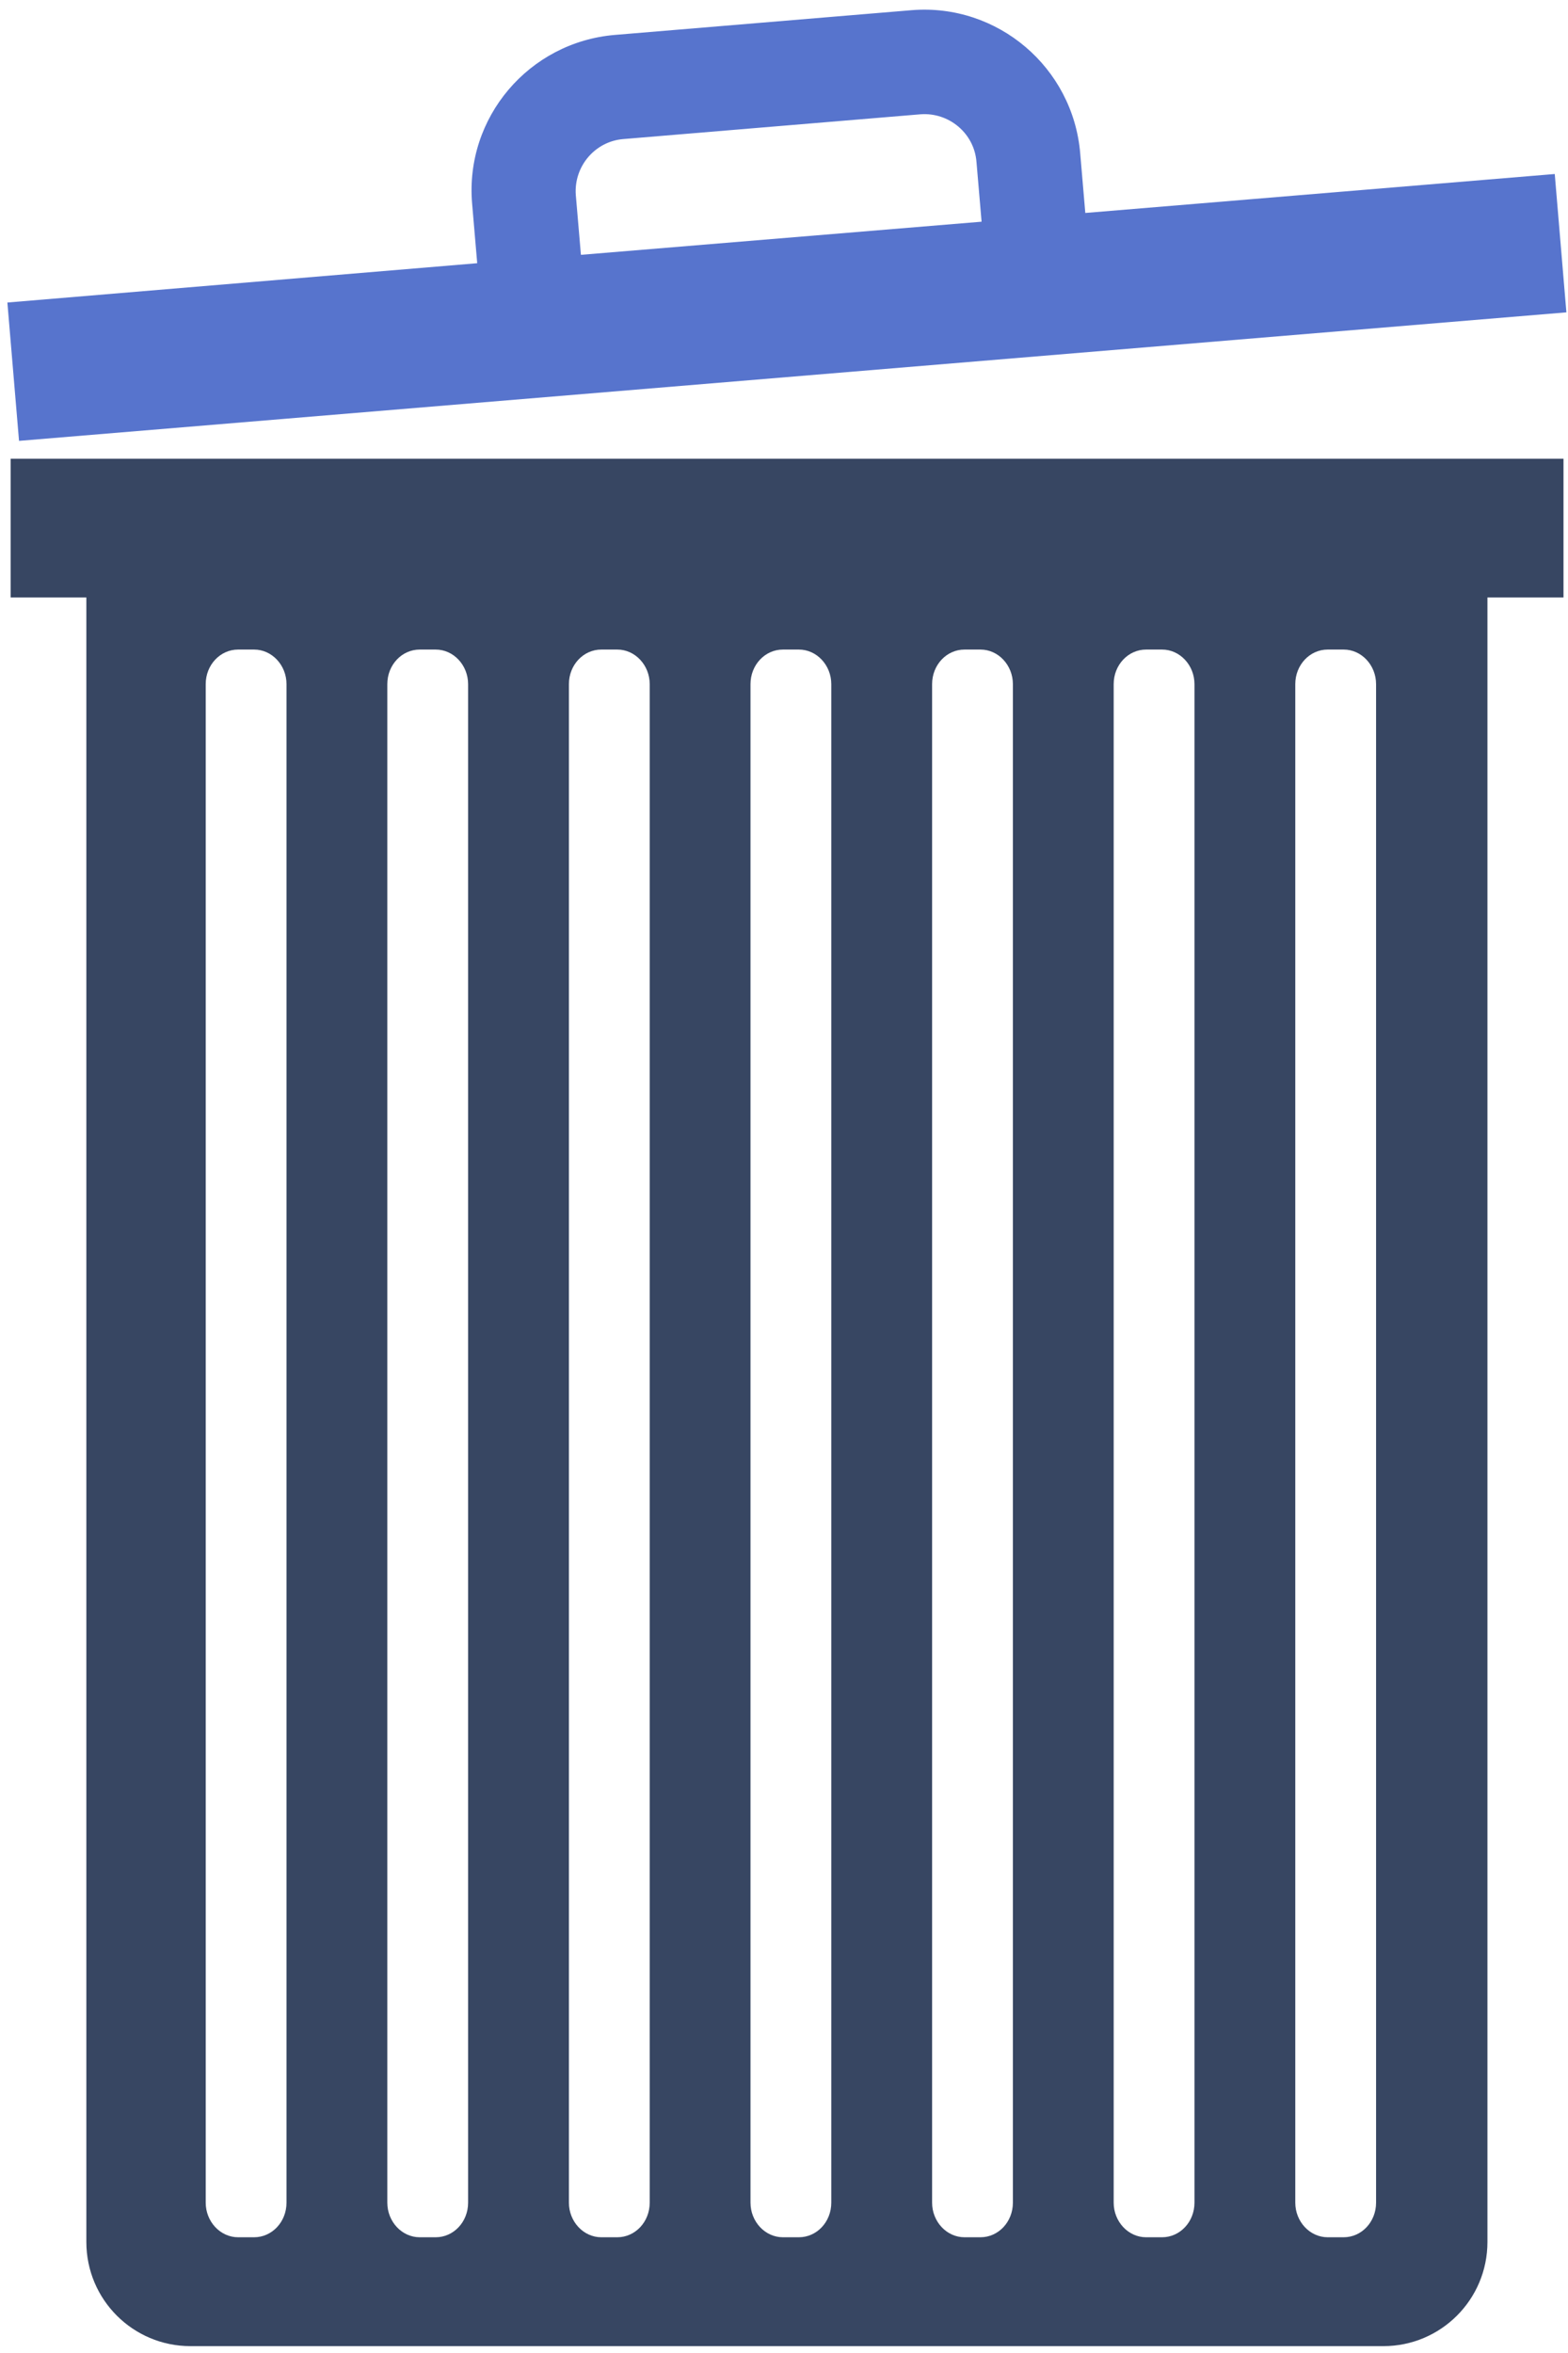 <svg width="82" height="123" viewBox="0 0 82 123" fill="none" xmlns="http://www.w3.org/2000/svg">
<g id="Componente Lixeira">
<path id="Vector" d="M0.558 31.233H4.516V117.198C4.516 120.205 6.952 122.641 9.959 122.641H72.344C75.35 122.641 77.787 120.205 77.787 117.198V31.233H81.764V23.982H0.558V31.233ZM14.983 115.142C14.983 116.151 14.222 116.95 13.29 116.95H12.452C11.52 116.95 10.758 116.132 10.758 115.142V35.763C10.758 34.754 11.52 33.955 12.452 33.955H13.29C14.222 33.955 14.983 34.773 14.983 35.763V115.142ZM24.48 115.142C24.48 116.151 23.719 116.95 22.786 116.95H21.949C21.016 116.95 20.255 116.132 20.255 115.142V35.763C20.255 34.754 21.016 33.955 21.949 33.955H22.786C23.719 33.955 24.48 34.773 24.48 35.763V115.142ZM33.977 115.142C33.977 116.151 33.215 116.95 32.283 116.95H31.445C30.513 116.95 29.752 116.132 29.752 115.142V35.763C29.752 34.754 30.513 33.955 31.445 33.955H32.283C33.215 33.955 33.977 34.773 33.977 35.763V115.142ZM43.473 115.142C43.473 116.151 42.712 116.95 41.779 116.95H40.942C40.01 116.95 39.248 116.132 39.248 115.142V35.763C39.248 34.754 40.01 33.955 40.942 33.955H41.779C42.712 33.955 43.473 34.773 43.473 35.763V115.142ZM52.97 115.142C52.97 116.151 52.209 116.95 51.276 116.95H50.439C49.506 116.95 48.745 116.132 48.745 115.142V35.763C48.745 34.754 49.506 33.955 50.439 33.955H51.276C52.209 33.955 52.97 34.773 52.97 35.763V115.142ZM62.466 115.142C62.466 116.151 61.705 116.95 60.773 116.95H59.935C59.003 116.95 58.241 116.132 58.241 115.142V35.763C58.241 34.754 59.003 33.955 59.935 33.955H60.773C61.705 33.955 62.466 34.773 62.466 35.763V115.142ZM71.963 115.142C71.963 116.151 71.202 116.95 70.269 116.95H69.432C68.499 116.95 67.738 116.132 67.738 115.142V35.763C67.738 34.754 68.499 33.955 69.432 33.955H70.269C71.202 33.955 71.963 34.773 71.963 35.763V115.142Z" fill="#374662"/>
<path id="Vector_2" d="M0.995 23.046L81.916 16.328L81.307 9.096L56.757 11.132L56.49 8.011C56.11 3.52 52.17 0.17 47.679 0.532L32.149 1.826C27.658 2.207 24.308 6.146 24.689 10.638L24.956 13.759L0.386 15.814L0.995 23.046ZM30.113 10.2C29.999 8.696 31.122 7.383 32.606 7.269L48.136 5.975C49.62 5.861 50.952 6.965 51.066 8.468L51.333 11.589L30.38 13.321L30.113 10.2Z" fill="#5774CD"/>
</g>
</svg>
